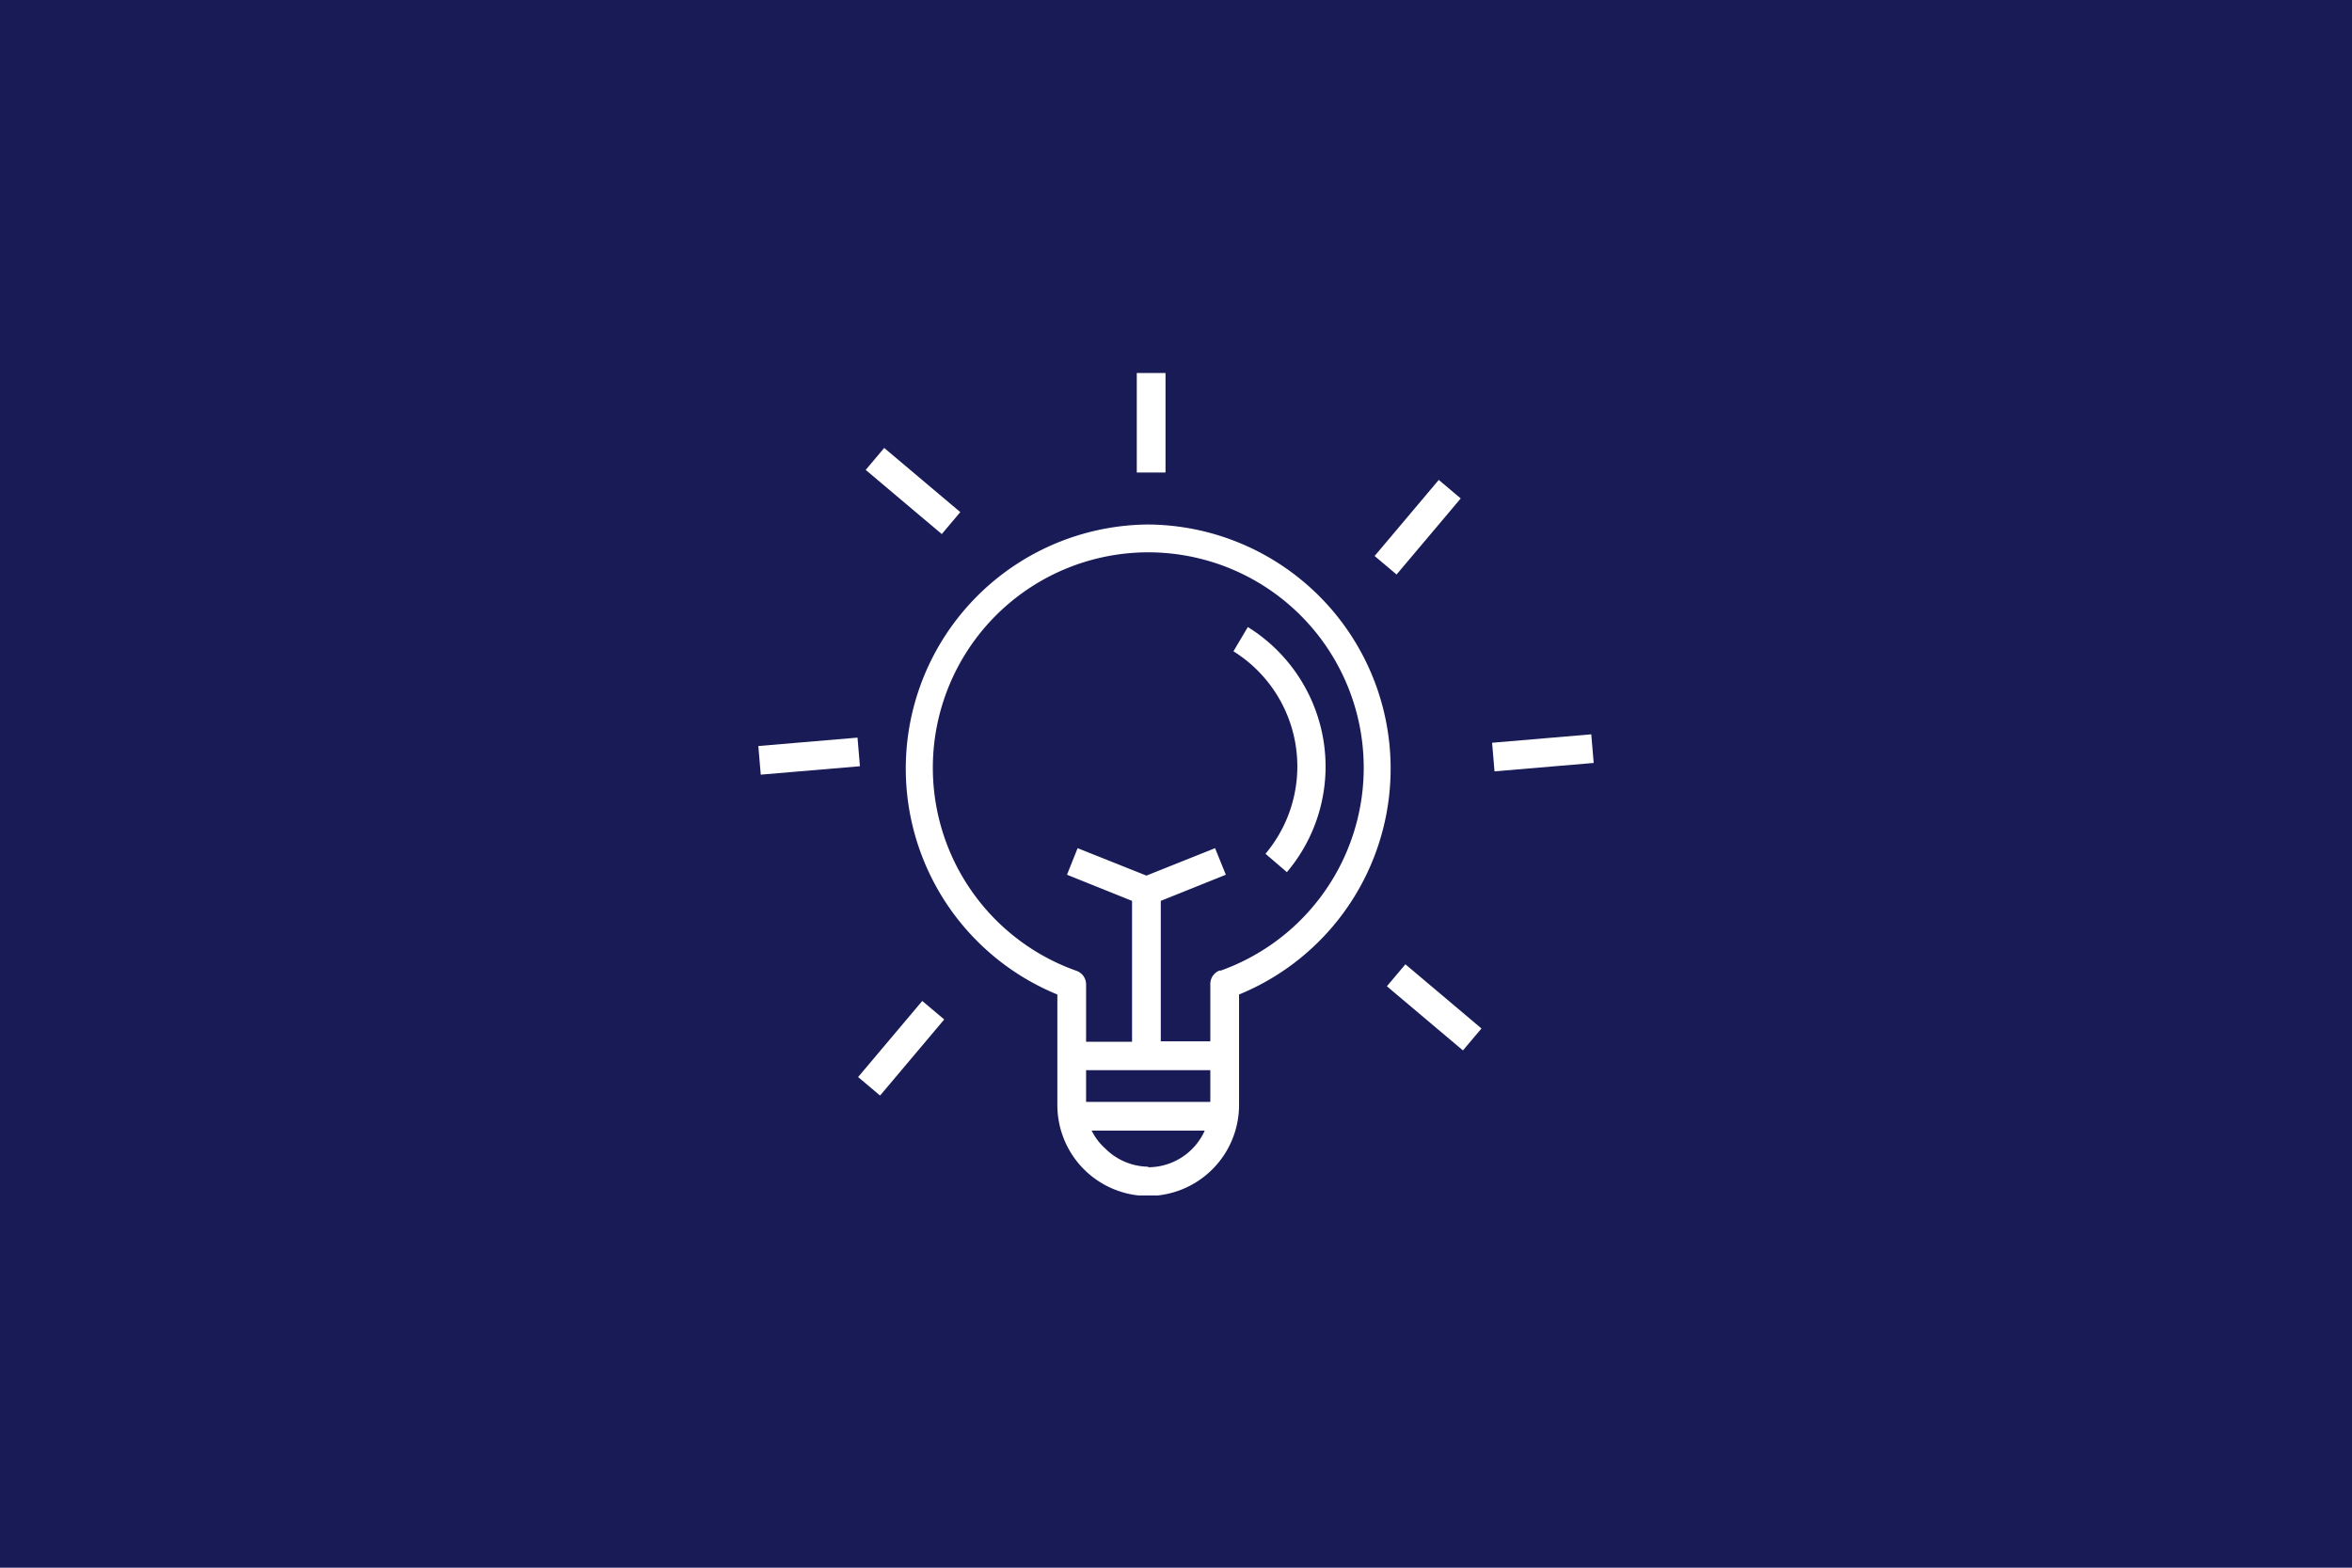 <svg xmlns="http://www.w3.org/2000/svg" zoomAndPan="magnify" viewBox="0 0 1440 960" preserveAspectRatio="xMidYMid meet" version="1.0">
  <defs>
    <clipPath id="1autU3lWS6qga">
      <path d="M554 321h298v411.063H554zm0 0" clip-rule="nonzero"/>
    </clipPath>
    <clipPath id="1autU3lWS6qgb">
      <path d="M695 228.063h19V290h-19zm0 0" clip-rule="nonzero"/>
    </clipPath>
  </defs>
  <path fill="#fff" fill-opacity="1" d="M-144-96h1728v1152H-144z"/>
  <path fill="#191b57" fill-opacity="1" d="M-144-96h1728v1152H-144z"/>
  <g clip-path="url(#1autU3lWS6qga)">
    <path fill="#fff" d="M702.941 321.188c-2.14.015-4.277.078-6.41.183-2.136.11-4.265.262-6.394.461a150.276 150.276 0 00-12.703 1.738 149.14 149.14 0 00-12.508 2.824 150.051 150.051 0 00-29.809 11.629 150.562 150.562 0 00-11.113 6.395 147.135 147.135 0 00-5.34 3.55 145.04 145.04 0 00-5.184 3.774 149.952 149.952 0 00-14.516 12.605 150.301 150.301 0 00-4.46 4.606 149.77 149.77 0 00-4.262 4.79 145.043 145.043 0 00-4.05 4.972 147.025 147.025 0 00-7.445 10.434 150.54 150.54 0 00-3.384 5.449 147.83 147.83 0 00-6.043 11.305 147.89 147.89 0 00-5.054 11.785 147.79 147.79 0 00-2.145 6.042c-.672 2.028-1.3 4.07-1.883 6.13a149.146 149.146 0 00-5.39 31.543c-.133 2.132-.22 4.269-.262 6.406a150.528 150.528 0 00.867 19.203 151.396 151.396 0 001.95 12.672c.413 2.097.87 4.183 1.378 6.261a147.692 147.692 0 003.555 12.32 152.013 152.013 0 004.598 11.965 149.46 149.46 0 002.68 5.825 153.933 153.933 0 002.929 5.707 147.008 147.008 0 006.574 11.004 149.84 149.84 0 003.637 5.285 148.594 148.594 0 003.855 5.12 154.782 154.782 0 004.075 4.95 154.899 154.899 0 004.285 4.774 150.294 150.294 0 0014.02 13.152 144.912 144.912 0 005.034 3.969 150.605 150.605 0 0010.555 7.277 156.173 156.173 0 005.504 3.289 148.058 148.058 0 005.64 3.05 147.63 147.63 0 0011.64 5.367l.001 67.712a55.844 55.844 0 004.23 21.281 54.66 54.66 0 002.333 4.934 55.118 55.118 0 006.05 9.066 55.254 55.254 0 003.66 4.047 55.548 55.548 0 008.422 6.922 54.499 54.499 0 004.676 2.812 56.06 56.06 0 004.93 2.34 55.846 55.846 0 0010.43 3.176c1.785.36 3.586.629 5.394.809a56.45 56.45 0 005.453.277 56.796 56.796 0 005.454-.277 54.68 54.68 0 005.398-.809 55.846 55.846 0 0010.434-3.176 56.376 56.376 0 004.937-2.336 56.217 56.217 0 009.066-6.066 56.996 56.996 0 004.043-3.664 55.61 55.61 0 006.922-8.434 55.545 55.545 0 002.809-4.68 56.338 56.338 0 002.34-4.933 55.921 55.921 0 003.176-10.438 55.285 55.285 0 001.082-10.852V609a145.28 145.28 0 005.882-2.559 150.92 150.92 0 0011.407-5.859 153.907 153.907 0 005.504-3.293 150.605 150.605 0 005.355-3.527 148.757 148.757 0 005.203-3.75 149.777 149.777 0 0023.34-21.902 149.823 149.823 0 0014.973-20.794 151.067 151.067 0 006.098-11.281 148.329 148.329 0 005.105-11.762 149.984 149.984 0 004.082-12.156 153.95 153.95 0 001.644-6.199 157.18 157.18 0 001.38-6.266 150.32 150.32 0 002.792-25.468c.051-2.137.055-4.278.012-6.414a151.481 151.481 0 00-.797-12.797 150.589 150.589 0 00-3.246-18.953 147.592 147.592 0 00-1.621-6.204 146.1 146.1 0 00-4.031-12.175 147.633 147.633 0 00-5.059-11.782 145.298 145.298 0 00-2.902-5.718 150.66 150.66 0 00-6.532-11.04 148.732 148.732 0 00-7.453-10.434 146.25 146.25 0 00-8.316-9.758 155.203 155.203 0 00-4.465-4.604 150.366 150.366 0 00-14.523-12.602 148.802 148.802 0 00-5.188-3.773 152.353 152.353 0 00-5.34-3.547 145.193 145.193 0 00-5.492-3.313 148.038 148.038 0 00-17.25-8.492 149.994 149.994 0 00-12.047-4.398 147.61 147.61 0 00-6.152-1.805 149.27 149.27 0 00-25.219-4.55c-2.129-.2-4.258-.348-6.394-.458a152.646 152.646 0 00-6.41-.18zm-37.988 334.156h76.063v19.433h-76.063zm37.988 59.09a37.583 37.583 0 01-14.304-3.02 37.765 37.765 0 01-12.078-8.234 35.594 35.594 0 01-8.176-10.817h69.203a37.78 37.78 0 01-2.582 4.797 38.201 38.201 0 01-3.242 4.38 38.178 38.178 0 01-3.836 3.87 38.684 38.684 0 01-4.352 3.281 38.278 38.278 0 01-4.773 2.625 38.36 38.36 0 01-5.102 1.914 38.169 38.169 0 01-5.324 1.165c-1.8.261-3.613.39-5.434.39zm43.965-120.207c-.855.3-1.648.722-2.375 1.27a8.737 8.737 0 00-1.883 1.929 8.695 8.695 0 00-1.207 2.406 8.692 8.692 0 00-.425 2.66v35.176H710.68v-86l39.832-16.008-6.594-16.265-42.031 16.796-42.121-16.796-6.508 16.265 39.832 16.008v86.262h-28.137v-35.172a8.654 8.654 0 00-.426-2.66 8.717 8.717 0 00-1.207-2.41 8.822 8.822 0 00-1.883-1.93 8.708 8.708 0 00-2.378-1.266 132.183 132.183 0 01-20.993-9.562 134.025 134.025 0 01-6.586-3.985 135.133 135.133 0 01-6.343-4.363 128.964 128.964 0 01-6.074-4.727 132.12 132.12 0 01-5.793-5.07 127.746 127.746 0 01-5.485-5.402 132.432 132.432 0 01-5.164-5.711 129.51 129.51 0 01-4.816-6.004 132.224 132.224 0 01-8.55-12.797 131.344 131.344 0 01-6.996-13.703 131.021 131.021 0 01-5.357-14.43 128.691 128.691 0 01-2.039-7.422 134.407 134.407 0 01-1.601-7.53 132.813 132.813 0 01-1.871-15.277 132.87 132.87 0 01-.266-7.693 133.04 133.04 0 01.82-15.367 131.456 131.456 0 014.563-22.613 133.256 133.256 0 015.203-14.484 136.093 136.093 0 013.226-6.989 133.173 133.173 0 013.633-6.789 128.166 128.166 0 014.02-6.562 128.36 128.36 0 014.394-6.32 131.656 131.656 0 014.754-6.055 134.765 134.765 0 015.102-5.766 132.064 132.064 0 0117.2-15.375 128.383 128.383 0 016.296-4.43 129.23 129.23 0 016.543-4.05 131.526 131.526 0 016.77-3.668 132.931 132.931 0 0114.125-6.113 131.04 131.04 0 0114.738-4.426 132.022 132.022 0 0115.152-2.684 132.67 132.67 0 0115.363-.898 133.079 133.079 0 0115.364.898c2.55.3 5.09.672 7.617 1.121 2.527.445 5.039.965 7.539 1.563a131.36 131.36 0 0121.887 7.276c2.359 1.02 4.68 2.11 6.972 3.263a129.918 129.918 0 016.77 3.668 131.105 131.105 0 0118.87 13.27 132.064 132.064 0 0111.169 10.585 132.13 132.13 0 0114.254 18.14 133.955 133.955 0 014.02 6.563 136.269 136.269 0 013.628 6.79 131.013 131.013 0 016.04 14.156 130.041 130.041 0 014.35 14.761c.583 2.5 1.09 5.016 1.524 7.547.434 2.527.793 5.07 1.082 7.621.285 2.551.496 5.11.633 7.672.137 2.563.195 5.129.184 7.695a129.47 129.47 0 01-.266 7.692 129.42 129.42 0 01-.71 7.668 131.969 131.969 0 01-2.763 15.14 131.89 131.89 0 01-2.035 7.422 133.339 133.339 0 01-5.355 14.43 134.56 134.56 0 01-3.301 6.953 132.153 132.153 0 01-12.246 19.547 132.232 132.232 0 01-9.98 11.715 130.143 130.143 0 01-5.489 5.402 129.787 129.787 0 01-5.789 5.07 131.12 131.12 0 01-12.422 9.09 131.503 131.503 0 01-13.395 7.578 129.986 129.986 0 01-7.003 3.192 130.949 130.949 0 01-7.18 2.777zm0 0" fill-opacity="1" fill-rule="nonzero"/>
  </g>
  <path fill="#fff" d="M806.617 438.316a100.567 100.567 0 00-6.906-16.195 100.668 100.668 0 00-21.652-27.59 100.778 100.778 0 00-14.09-10.558l-8.793 14.863a80 80 0 013.707 2.453 84.97 84.97 0 016.996 5.48 84.998 84.998 0 013.266 3.016 82.295 82.295 0 013.101 3.188 82.252 82.252 0 012.93 3.343 84.331 84.331 0 015.297 7.137 85.574 85.574 0 014.504 7.664 85.635 85.635 0 011.937 4 85.767 85.767 0 011.723 4.102 87.32 87.32 0 011.5 4.183 85.87 85.87 0 011.273 4.262 81.78 81.78 0 011.043 4.32 82.722 82.722 0 011.39 8.778 83.461 83.461 0 01.442 8.879 80.31 80.31 0 01-.137 4.445 79.954 79.954 0 01-.37 4.43 83.364 83.364 0 01-2.528 13.082 84.709 84.709 0 01-2.836 8.425 87.422 87.422 0 01-1.754 4.086 83.766 83.766 0 01-1.969 3.985 81.986 81.986 0 01-7.136 11.25 85.142 85.142 0 01-2.77 3.48l13.102 11.254a99.792 99.792 0 0013.82-21.324 99.953 99.953 0 009.652-36.742c.278-4.246.29-8.489.028-12.735a100.155 100.155 0 00-4.77-24.96zm0 0" fill-opacity="1" fill-rule="nonzero"/>
  <g clip-path="url(#1autU3lWS6qgb)">
    <path fill="#fff" d="M695.992 228.414h17.59v60.941h-17.59zm0 0" fill-opacity="1" fill-rule="nonzero"/>
  </g>
  <path fill="#fff" d="M841.594 340.48l39.277-46.593 13.445 11.336-39.277 46.59zM525.375 659.54l39.277-46.59 13.446 11.331-39.274 46.594zm323.727-55.59l11.34-13.442L907.02 629.8l-11.34 13.441zm-319.086-316.2l11.34-13.441 46.578 39.293-11.34 13.445zm383.507 167.086l60.723-5.152 1.484 17.523-60.718 5.152zm-449.242 2.012l60.723-5.153 1.484 17.524-60.718 5.152zm0 0" fill-opacity="1" fill-rule="nonzero"/>
</svg>
